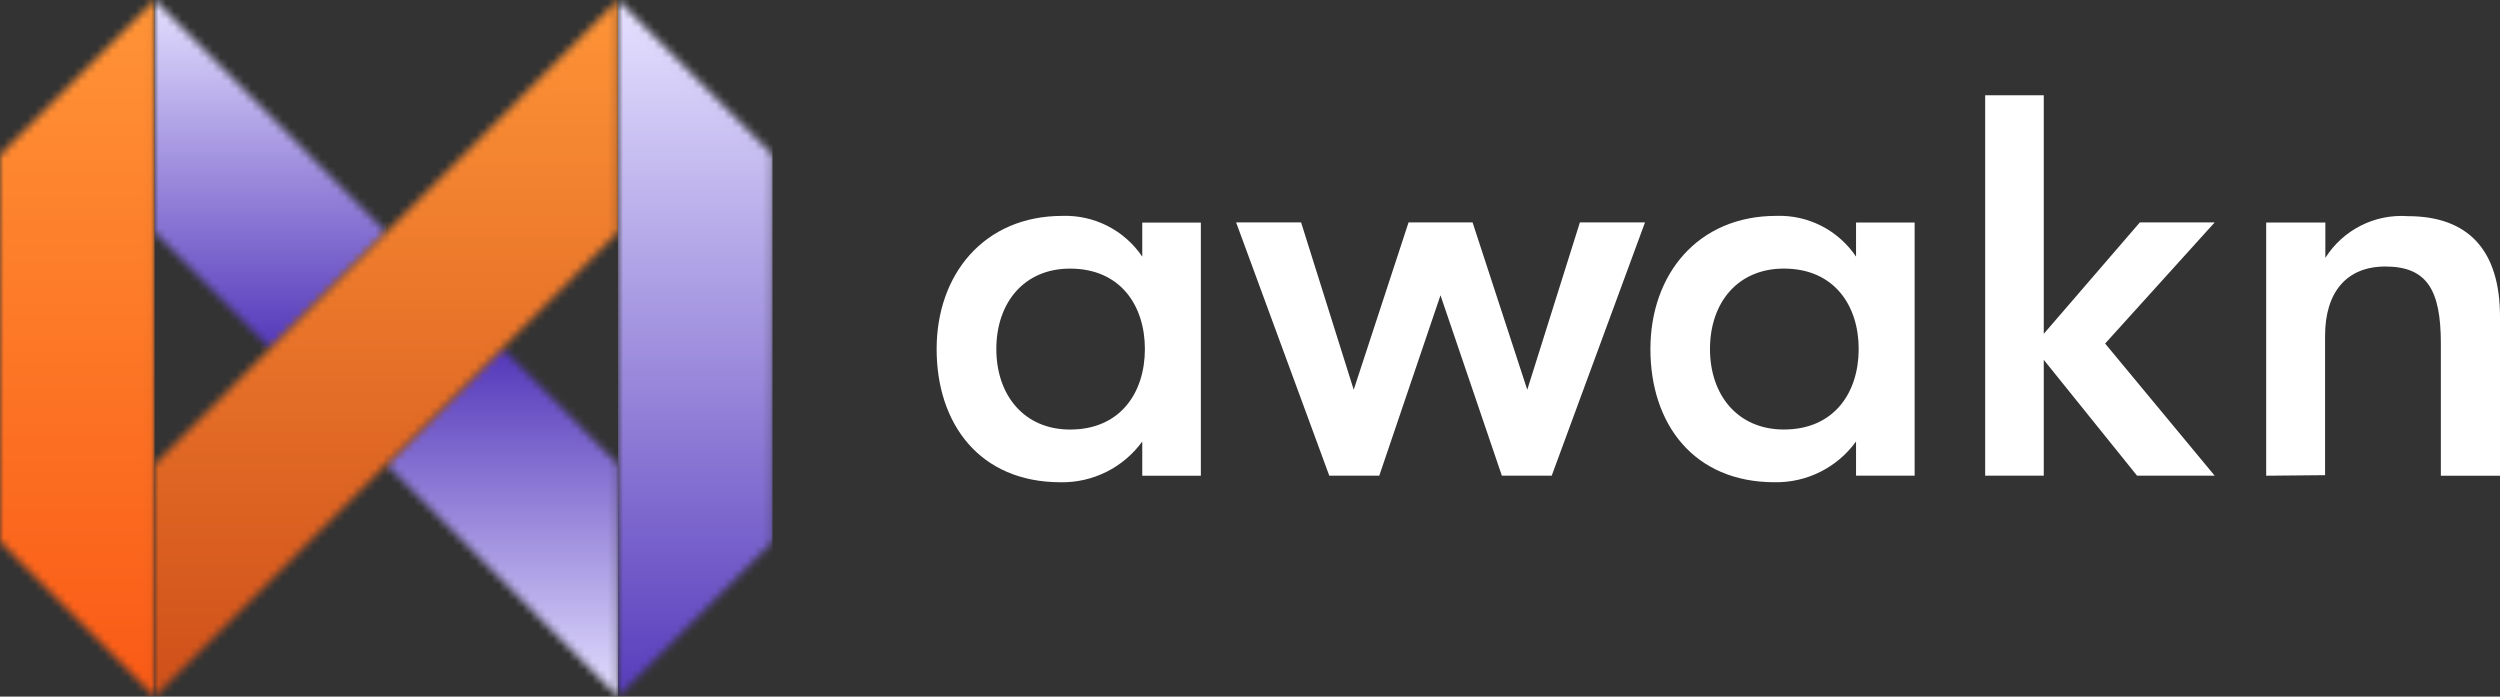 <svg width="323" height="90" viewBox="0 0 323 90" fill="none" xmlns="http://www.w3.org/2000/svg">
<rect x="0" y="0" width="323" height="90" fill="#333333" stroke="none"/>
<g clip-path="url(#clip0_4138_3057)">
<mask id="mask0_4138_3057" style="mask-type:luminance" maskUnits="userSpaceOnUse" x="19" y="0" width="31" height="45">
<path d="M19.966 30.012L34.926 45L49.905 29.994L19.966 0V30.012Z" fill="white"/>
</mask>
<g mask="url(#mask0_4138_3057)">
<path d="M49.905 0H19.966V45H49.905V0Z" fill="url(#paint0_linear_4138_3057)"/>
</g>
<mask id="mask1_4138_3057" style="mask-type:luminance" maskUnits="userSpaceOnUse" x="49" y="45" width="31" height="45">
<path d="M49.905 60.006L79.845 90V59.988L64.884 45L49.905 60.006Z" fill="white"/>
</mask>
<g mask="url(#mask1_4138_3057)">
<path d="M79.845 45H49.905V90H79.845V45Z" fill="url(#paint1_linear_4138_3057)"/>
</g>
<mask id="mask2_4138_3057" style="mask-type:luminance" maskUnits="userSpaceOnUse" x="19" y="0" width="61" height="90">
<path d="M49.905 29.994L34.926 45L19.966 59.988V90L49.905 60.006L79.844 30.012V0L49.905 29.994Z" fill="white"/>
</mask>
<g mask="url(#mask2_4138_3057)">
<path d="M79.862 0H19.966V90H79.862V0Z" fill="url(#paint2_linear_4138_3057)"/>
</g>
<mask id="mask3_4138_3057" style="mask-type:luminance" maskUnits="userSpaceOnUse" x="79" y="0" width="21" height="90">
<path d="M79.844 90L99.809 69.998V20.002L79.844 0V90Z" fill="white"/>
</mask>
<g mask="url(#mask3_4138_3057)">
<path d="M99.809 0H79.844V90H99.809V0Z" fill="url(#paint3_linear_4138_3057)"/>
</g>
<mask id="mask4_4138_3057" style="mask-type:luminance" maskUnits="userSpaceOnUse" x="0" y="0" width="20" height="90">
<path d="M4.987 15.006L0 20.002V69.998L19.965 90V0L4.987 15.006Z" fill="white"/>
</mask>
<g mask="url(#mask4_4138_3057)">
<path d="M19.965 0H0V90H19.965V0Z" fill="url(#paint4_linear_4138_3057)"/>
</g>
<path d="M121.013 45.092C121.013 35.477 127.112 27.893 137.265 27.893C139.288 27.827 141.295 28.275 143.099 29.195C144.903 30.116 146.444 31.48 147.58 33.159V28.756H155.15V61.464H147.58V57.043C146.374 58.702 144.789 60.046 142.956 60.963C141.123 61.879 139.098 62.341 137.05 62.308C126.538 62.308 121.013 54.724 121.013 45.11V45.092ZM147.92 45.092C147.92 39.485 144.763 34.704 138.252 34.704C132.296 34.704 128.726 39.125 128.726 45.092C128.726 51.058 132.314 55.497 138.252 55.497C144.763 55.497 147.92 50.717 147.92 45.092Z" fill="white"/>
<path d="M171.743 61.46L159.706 28.734H168.101L174.9 50.354L181.986 28.734H190.255L197.323 50.354L204.122 28.734H212.535L200.48 61.46H194.04L186.111 38.151L178.201 61.46H171.743Z" fill="white"/>
<path d="M213.234 45.088C213.234 35.474 219.333 27.89 229.505 27.89C231.526 27.821 233.531 28.268 235.332 29.189C237.133 30.11 238.671 31.475 239.801 33.155V28.752H247.371V61.46H239.801V57.039C238.601 58.699 237.019 60.044 235.189 60.961C233.359 61.878 231.335 62.339 229.289 62.305C218.777 62.305 213.234 54.721 213.234 45.106V45.088ZM240.142 45.088C240.142 39.481 236.985 34.701 230.473 34.701C224.5 34.701 220.93 39.122 220.93 45.088C220.93 51.055 224.518 55.493 230.473 55.493C236.985 55.493 240.142 50.713 240.142 45.088Z" fill="white"/>
<path d="M286.137 28.734L271.983 44.387L286.137 61.46H276.109L264.054 46.49V61.46H256.484V12.309H264.054V43.129L276.468 28.734H286.137Z" fill="white"/>
<path d="M292.792 61.463V28.755H300.434V33.32C301.557 31.54 303.142 30.098 305.018 29.149C306.894 28.2 308.993 27.778 311.089 27.928C318.928 27.928 323 32.349 323 40.921V61.463H315.359V44.39C315.359 37.453 313.565 34.434 308.183 34.434C303.196 34.434 300.398 37.723 300.398 43.419V61.391L292.792 61.463Z" fill="white"/>
</g>
<defs>
<linearGradient id="paint0_linear_4138_3057" x1="30.753" y1="-0.472" x2="30.753" y2="44.528" gradientUnits="userSpaceOnUse">
<stop stop-color="#E5E1FF"/>
<stop offset="1" stop-color="#563ABB"/>
</linearGradient>
<linearGradient id="paint1_linear_4138_3057" x1="72.167" y1="45.958" x2="72.167" y2="90.94" gradientUnits="userSpaceOnUse">
<stop stop-color="#563ABB"/>
<stop offset="1" stop-color="#E5E1FF"/>
</linearGradient>
<linearGradient id="paint2_linear_4138_3057" x1="46.265" y1="-0.404" x2="46.265" y2="89.596" gradientUnits="userSpaceOnUse">
<stop stop-color="#FF9437"/>
<stop offset="1" stop-color="#CF501A"/>
</linearGradient>
<linearGradient id="paint3_linear_4138_3057" x1="97.833" y1="0.972" x2="97.833" y2="90.954" gradientUnits="userSpaceOnUse">
<stop stop-color="#E5E1FF"/>
<stop offset="1" stop-color="#563ABB"/>
</linearGradient>
<linearGradient id="paint4_linear_4138_3057" x1="6.352" y1="-0.404" x2="6.352" y2="89.596" gradientUnits="userSpaceOnUse">
<stop stop-color="#FF9437"/>
<stop offset="1" stop-color="#FA5A16"/>
</linearGradient>
<clipPath id="clip0_4138_3057">
<rect width="323" height="90" fill="white"/>
</clipPath>
</defs>
</svg>

